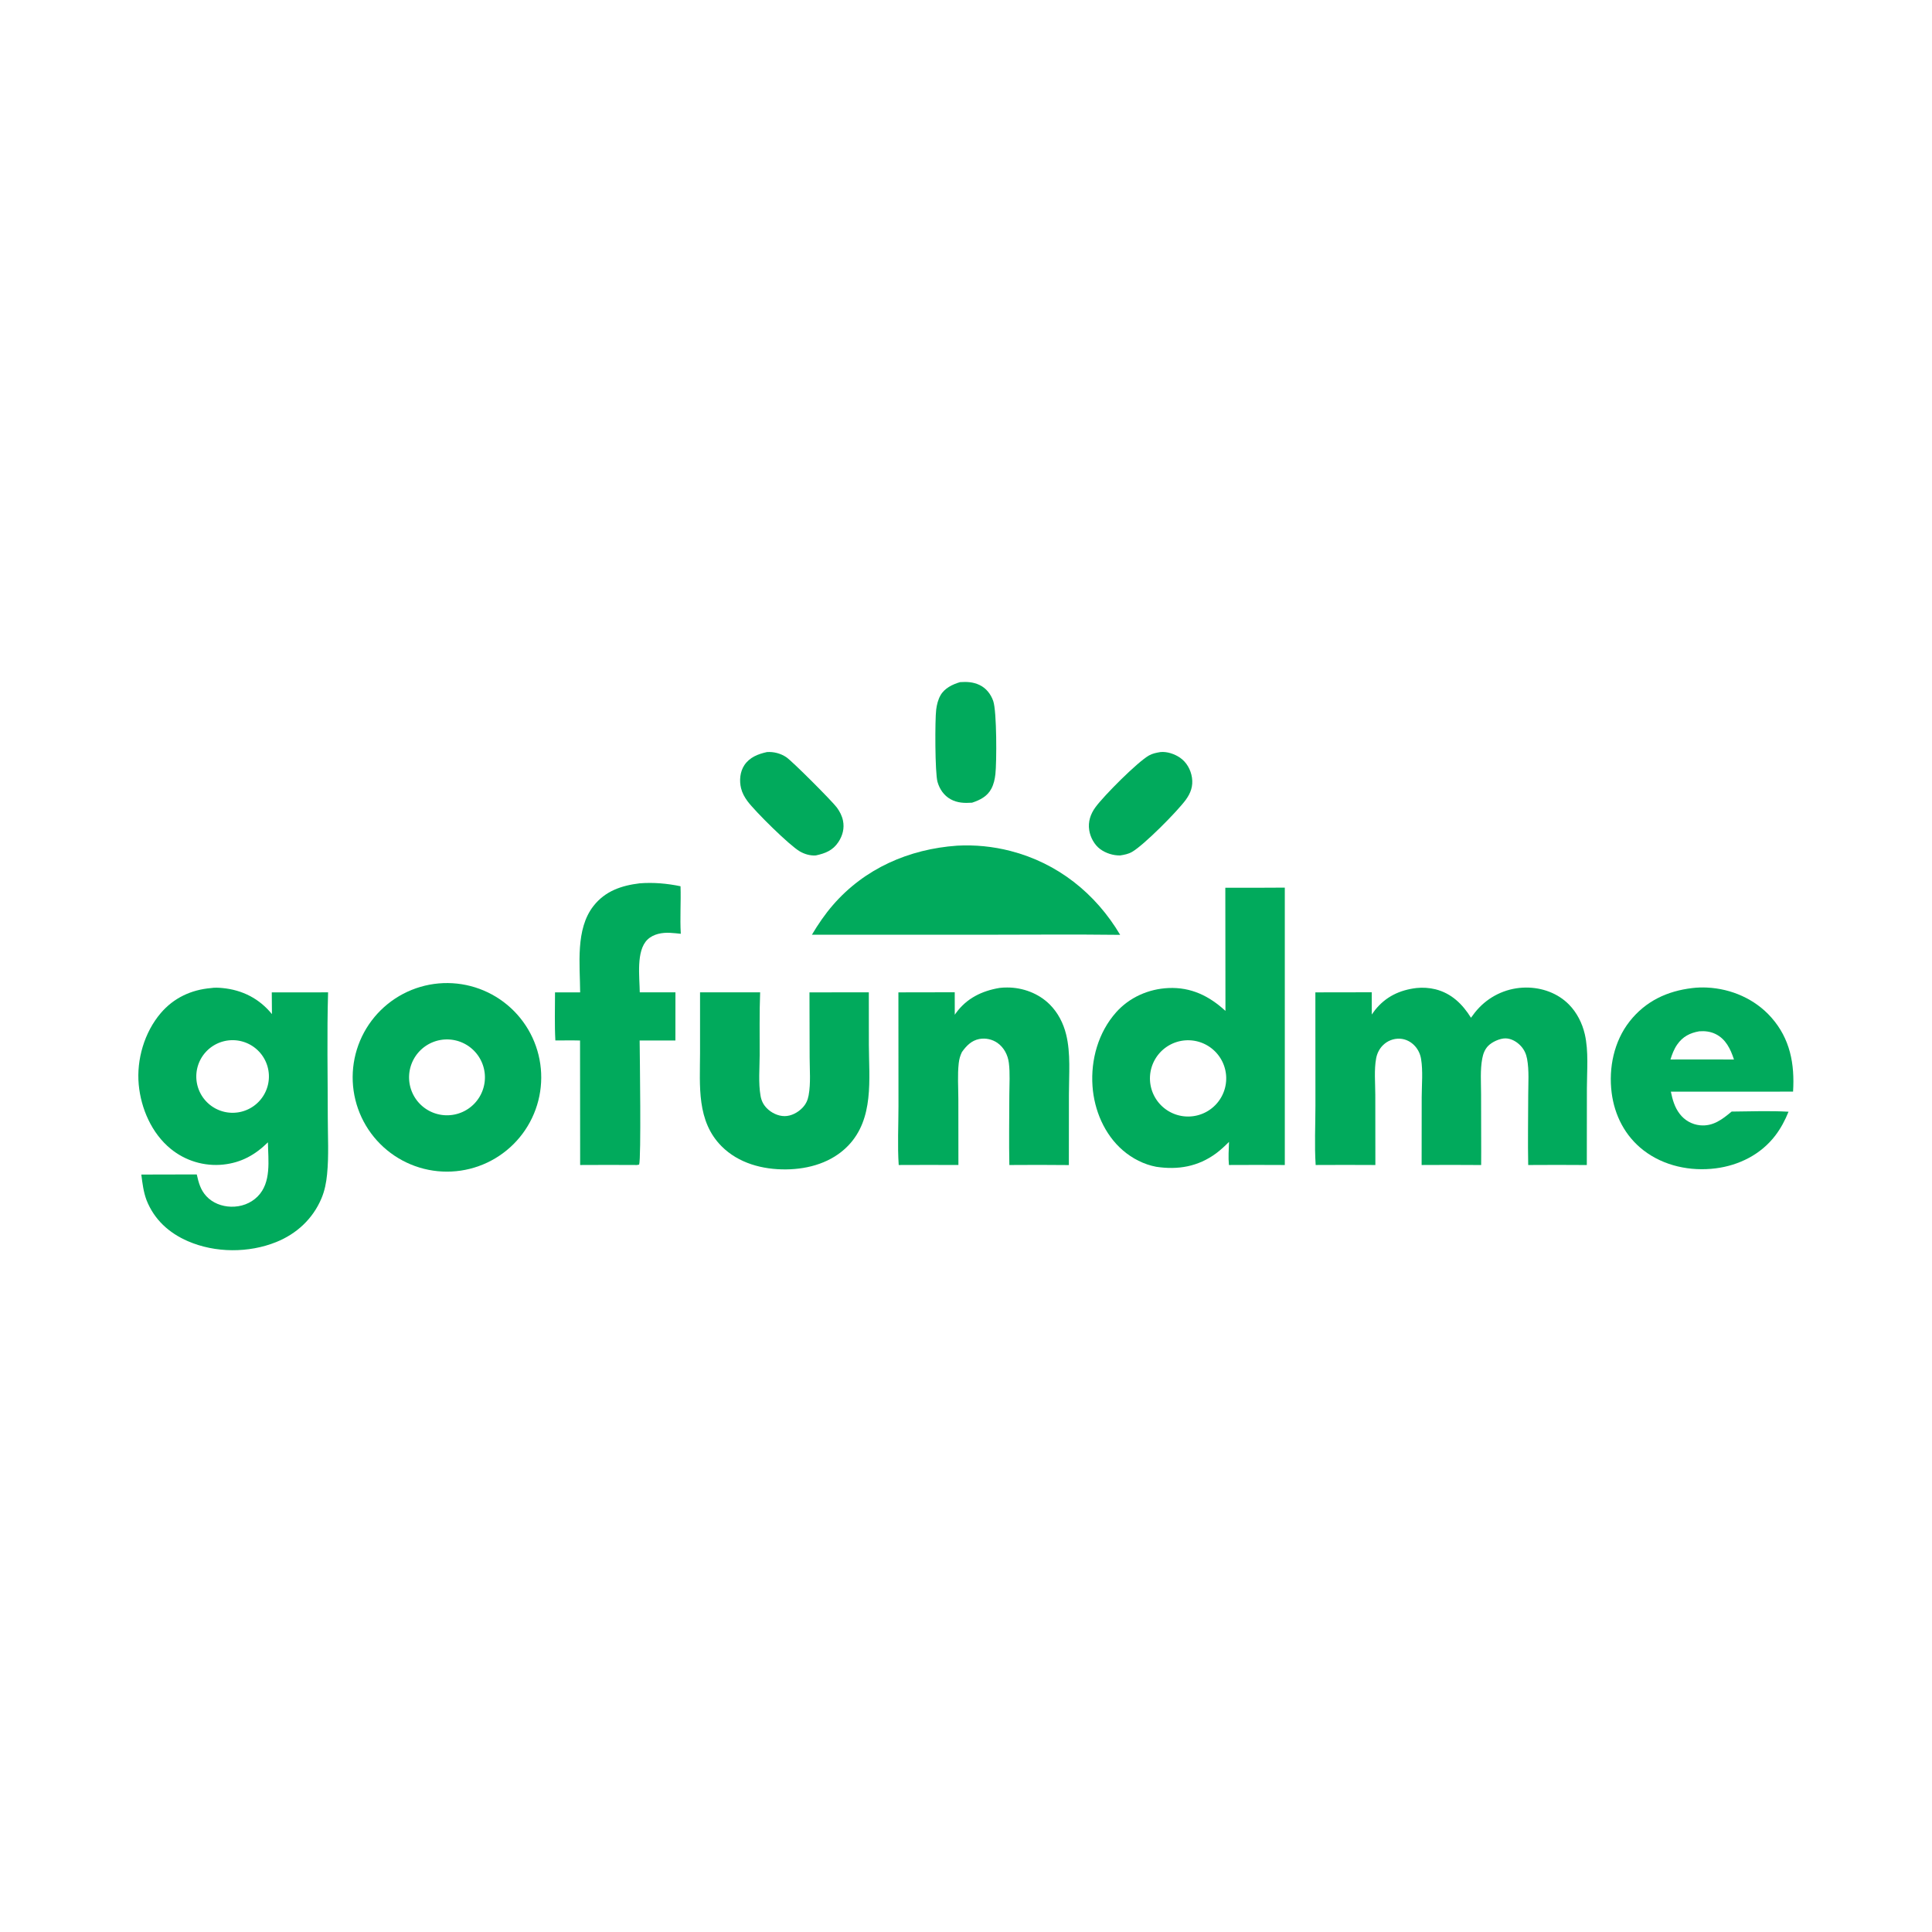 <?xml version="1.0" encoding="utf-8" ?>
<svg xmlns="http://www.w3.org/2000/svg" xmlns:xlink="http://www.w3.org/1999/xlink" width="1024" height="1024">
	<path fill="#01AA5C" d="M111.808 523.702C113.714 523.36 116.051 523.505 117.986 523.691C128.505 524.705 137.462 529.314 144.134 537.497L144.047 525.975L173.89 525.967C173.249 547.969 173.718 570.093 173.731 592.108C173.736 602.105 174.347 612.506 173.356 622.442C172.912 626.896 172.097 631.121 170.344 635.255C165.775 646.03 157.227 653.945 146.423 658.308C131.848 664.194 114.052 664.128 99.607 657.863C89.511 653.484 81.778 646.436 77.681 636.142C76.025 631.702 75.494 627.212 74.902 622.538L104.289 622.471C105.264 626.791 106.262 630.645 109.359 633.993C112.717 637.624 117.53 639.437 122.416 639.577C127.659 639.726 132.808 637.912 136.537 634.169C143.949 626.728 142.145 615.022 142.007 605.449C135.253 612.119 127.873 616.227 118.325 617.25Q117.396 617.346 116.463 617.397Q115.53 617.447 114.596 617.451Q113.662 617.456 112.729 617.414Q111.796 617.372 110.866 617.284Q109.936 617.196 109.012 617.063Q108.087 616.929 107.17 616.75Q106.254 616.571 105.347 616.347Q104.44 616.122 103.545 615.854Q102.651 615.585 101.771 615.273Q100.89 614.96 100.026 614.605Q99.163 614.249 98.317 613.851Q97.472 613.454 96.648 613.015Q95.823 612.576 95.022 612.097Q94.22 611.617 93.442 611.099Q92.665 610.581 91.915 610.025Q91.164 609.469 90.442 608.877C80.426 600.707 74.699 587.545 73.528 574.853C72.304 561.601 76.53 547.134 85.207 536.961C92.091 528.891 101.34 524.59 111.808 523.702ZM127.233 589.389Q127.697 589.292 128.155 589.172Q128.614 589.052 129.066 588.909Q129.518 588.767 129.962 588.602Q130.406 588.438 130.842 588.252Q131.278 588.066 131.704 587.858Q132.13 587.651 132.546 587.423Q132.961 587.195 133.365 586.946Q133.768 586.698 134.159 586.43Q134.55 586.163 134.927 585.876Q135.305 585.589 135.667 585.284Q136.03 584.979 136.377 584.657Q136.725 584.334 137.056 583.995Q137.387 583.656 137.7 583.301Q138.014 582.946 138.31 582.576Q138.606 582.206 138.884 581.822Q139.161 581.438 139.419 581.04Q139.678 580.643 139.916 580.233Q140.154 579.824 140.372 579.403Q140.59 578.982 140.787 578.551Q140.984 578.12 141.159 577.68Q141.335 577.239 141.488 576.791Q141.642 576.343 141.773 575.888Q141.905 575.432 142.013 574.971Q142.122 574.51 142.208 574.044Q142.294 573.578 142.357 573.108Q142.42 572.638 142.46 572.166Q142.499 571.694 142.516 571.22Q142.532 570.747 142.525 570.273Q142.518 569.799 142.488 569.326Q142.458 568.853 142.404 568.382Q142.351 567.912 142.274 567.444Q142.198 566.976 142.098 566.513Q141.999 566.05 141.876 565.592Q141.754 565.134 141.61 564.683Q141.465 564.231 141.298 563.788Q141.132 563.344 140.944 562.909Q140.755 562.474 140.546 562.049Q140.336 561.624 140.106 561.21Q139.876 560.796 139.626 560.393Q139.376 559.991 139.106 559.601Q138.837 559.211 138.548 558.836Q138.259 558.46 137.953 558.098Q137.646 557.737 137.322 557.391Q136.998 557.046 136.657 556.716Q136.316 556.387 135.96 556.075Q135.603 555.763 135.232 555.469Q134.86 555.174 134.475 554.899Q134.089 554.623 133.691 554.367Q133.292 554.11 132.882 553.874Q132.471 553.638 132.049 553.422Q131.627 553.206 131.195 553.011Q130.763 552.816 130.322 552.643Q129.881 552.47 129.432 552.318Q128.983 552.167 128.527 552.038Q128.071 551.908 127.609 551.802Q127.148 551.695 126.681 551.612Q126.215 551.528 125.745 551.467Q125.275 551.407 124.802 551.369Q124.33 551.332 123.856 551.318Q123.383 551.304 122.909 551.313Q122.435 551.322 121.962 551.355Q121.49 551.387 121.019 551.443Q120.548 551.499 120.081 551.577Q119.614 551.656 119.151 551.758Q118.691 551.859 118.237 551.983Q117.782 552.106 117.334 552.252Q116.886 552.397 116.446 552.565Q116.006 552.732 115.574 552.92Q115.143 553.109 114.721 553.319Q114.299 553.528 113.888 553.758Q113.477 553.988 113.078 554.238Q112.678 554.488 112.292 554.757Q111.905 555.026 111.532 555.313Q111.159 555.601 110.8 555.906Q110.442 556.212 110.099 556.534Q109.756 556.857 109.429 557.196Q109.102 557.535 108.792 557.89Q108.482 558.244 108.19 558.614Q107.898 558.983 107.624 559.366Q107.35 559.75 107.095 560.146Q106.841 560.542 106.606 560.95Q106.371 561.358 106.156 561.777Q105.941 562.196 105.747 562.625Q105.553 563.055 105.38 563.493Q105.207 563.931 105.056 564.377Q104.905 564.823 104.776 565.276Q104.647 565.729 104.54 566.188Q104.433 566.646 104.349 567.11Q104.264 567.573 104.203 568.04Q104.141 568.507 104.103 568.976Q104.064 569.446 104.048 569.917Q104.033 570.387 104.04 570.858Q104.048 571.329 104.078 571.799Q104.109 572.269 104.162 572.737Q104.216 573.205 104.292 573.67Q104.368 574.135 104.467 574.595Q104.566 575.055 104.687 575.511Q104.808 575.966 104.952 576.414Q105.095 576.863 105.26 577.304Q105.426 577.745 105.612 578.177Q105.799 578.61 106.006 579.033Q106.214 579.456 106.442 579.868Q106.67 580.28 106.918 580.68Q107.165 581.081 107.432 581.469Q107.7 581.857 107.985 582.231Q108.271 582.605 108.575 582.965Q108.879 583.325 109.2 583.67Q109.521 584.015 109.858 584.343Q110.196 584.672 110.549 584.983Q110.902 585.295 111.27 585.589Q111.638 585.883 112.02 586.159Q112.402 586.434 112.796 586.691Q113.191 586.948 113.598 587.185Q114.005 587.422 114.423 587.638Q114.842 587.855 115.27 588.051Q115.698 588.247 116.135 588.422Q116.573 588.597 117.018 588.751Q117.463 588.904 117.916 589.035Q118.368 589.167 118.826 589.276Q119.284 589.385 119.747 589.471Q120.21 589.558 120.677 589.622Q121.143 589.685 121.613 589.726Q122.082 589.767 122.553 589.785Q123.023 589.803 123.494 589.798Q123.965 589.792 124.435 589.764Q124.905 589.736 125.374 589.685Q125.842 589.634 126.307 589.56Q126.772 589.486 127.233 589.389Z"/>
	<path fill="#01AA5C" d="M649.446 470.527Q665.21 470.573 680.973 470.457L680.976 617.479Q666.167 617.388 651.357 617.475C650.959 613.43 651.277 609.277 651.406 605.22C649.224 607.38 647.031 609.476 644.556 611.303C635.019 618.341 624.378 620.163 612.83 618.423C606.316 617.202 600.123 614.018 595.12 609.696C585.344 601.25 579.942 588.406 579.05 575.668C578.069 561.674 582.132 547.166 591.549 536.567C598.6 528.631 608.748 524.149 619.308 523.677C631.283 523.142 640.904 527.876 649.517 535.8L649.446 470.527ZM633.726 591.376Q634.214 591.277 634.697 591.154Q635.18 591.031 635.656 590.884Q636.133 590.737 636.601 590.568Q637.069 590.398 637.529 590.205Q637.988 590.012 638.438 589.797Q638.887 589.581 639.326 589.344Q639.764 589.107 640.19 588.849Q640.616 588.59 641.029 588.311Q641.441 588.032 641.84 587.733Q642.239 587.434 642.622 587.115Q643.005 586.797 643.372 586.46Q643.739 586.123 644.089 585.768Q644.44 585.414 644.772 585.042Q645.104 584.671 645.418 584.284Q645.731 583.896 646.025 583.494Q646.319 583.092 646.593 582.675Q646.867 582.259 647.12 581.83Q647.373 581.401 647.604 580.959Q647.836 580.518 648.045 580.066Q648.255 579.614 648.442 579.152Q648.629 578.69 648.793 578.219Q648.957 577.749 649.098 577.271Q649.238 576.793 649.355 576.308Q649.472 575.824 649.565 575.334Q649.658 574.845 649.726 574.351Q649.795 573.858 649.839 573.361Q649.884 572.865 649.903 572.367Q649.923 571.869 649.918 571.371Q649.913 570.873 649.884 570.375Q649.854 569.878 649.801 569.382Q649.747 568.887 649.669 568.395Q649.59 567.903 649.488 567.415Q649.386 566.927 649.259 566.445Q649.133 565.963 648.983 565.488Q648.833 565.013 648.66 564.546Q648.487 564.078 648.291 563.62Q648.095 563.162 647.877 562.714Q647.659 562.266 647.419 561.829Q647.179 561.393 646.917 560.968Q646.656 560.544 646.374 560.133Q646.092 559.722 645.79 559.326Q645.489 558.929 645.167 558.548Q644.847 558.167 644.507 557.802Q644.168 557.437 643.811 557.089Q643.454 556.741 643.08 556.412Q642.707 556.082 642.317 555.771Q641.928 555.46 641.523 555.169Q641.119 554.877 640.701 554.606Q640.283 554.335 639.852 554.085Q639.421 553.835 638.978 553.607Q638.535 553.378 638.082 553.171Q637.628 552.965 637.165 552.781Q636.702 552.597 636.23 552.436Q635.759 552.276 635.28 552.138Q634.801 552.001 634.315 551.887Q633.83 551.773 633.34 551.684Q632.85 551.594 632.356 551.529Q631.862 551.464 631.365 551.423Q630.869 551.382 630.37 551.366Q629.872 551.349 629.374 551.357Q628.876 551.366 628.379 551.398Q627.881 551.431 627.386 551.488Q626.891 551.545 626.4 551.627Q625.908 551.708 625.421 551.814Q624.938 551.919 624.461 552.047Q623.984 552.175 623.514 552.327Q623.043 552.478 622.581 552.652Q622.118 552.826 621.665 553.023Q621.212 553.219 620.769 553.438Q620.325 553.656 619.894 553.896Q619.462 554.136 619.042 554.397Q618.622 554.657 618.216 554.938Q617.809 555.219 617.417 555.519Q617.025 555.82 616.647 556.139Q616.27 556.458 615.909 556.795Q615.548 557.133 615.204 557.487Q614.86 557.842 614.533 558.212Q614.207 558.583 613.899 558.97Q613.591 559.356 613.302 559.757Q613.014 560.158 612.745 560.573Q612.476 560.987 612.228 561.414Q611.98 561.842 611.753 562.281Q611.526 562.719 611.32 563.169Q611.115 563.618 610.932 564.077Q610.749 564.536 610.588 565.003Q610.428 565.471 610.291 565.945Q610.153 566.42 610.039 566.901Q609.925 567.381 609.834 567.867Q609.744 568.353 609.677 568.842Q609.611 569.332 609.568 569.824Q609.526 570.316 609.507 570.81Q609.489 571.304 609.494 571.798Q609.5 572.292 609.53 572.785Q609.559 573.278 609.613 573.769Q609.667 574.261 609.745 574.748Q609.823 575.236 609.924 575.72Q610.026 576.203 610.151 576.682Q610.276 577.159 610.424 577.631Q610.572 578.102 610.743 578.566Q610.914 579.029 611.108 579.484Q611.301 579.938 611.517 580.383Q611.732 580.828 611.969 581.261Q612.206 581.695 612.464 582.116Q612.722 582.538 613 582.946Q613.278 583.354 613.576 583.749Q613.874 584.143 614.19 584.522Q614.507 584.901 614.842 585.265Q615.177 585.628 615.529 585.975Q615.881 586.321 616.25 586.65Q616.619 586.979 617.003 587.289Q617.387 587.6 617.786 587.891Q618.185 588.183 618.598 588.454Q619.011 588.726 619.436 588.977Q619.862 589.228 620.299 589.458Q620.737 589.688 621.185 589.896Q621.633 590.104 622.09 590.29Q622.548 590.477 623.014 590.64Q623.48 590.804 623.954 590.944Q624.428 591.085 624.908 591.202Q625.388 591.319 625.873 591.413Q626.358 591.507 626.847 591.577Q627.336 591.646 627.828 591.692Q628.32 591.738 628.813 591.76Q629.307 591.782 629.801 591.78Q630.295 591.777 630.789 591.751Q631.282 591.724 631.773 591.674Q632.265 591.623 632.753 591.549Q633.242 591.474 633.726 591.376Z"/>
	<path fill="#01AA5C" d="M779.649 539.422C780.983 537.546 782.419 535.686 784.021 534.028Q784.621 533.404 785.251 532.811Q785.881 532.219 786.541 531.658Q787.2 531.097 787.886 530.57Q788.573 530.043 789.284 529.552Q789.996 529.06 790.732 528.604Q791.468 528.148 792.225 527.73Q792.983 527.312 793.76 526.932Q794.538 526.552 795.333 526.212Q796.129 525.871 796.94 525.571Q797.752 525.271 798.578 525.012Q799.403 524.752 800.241 524.535Q801.078 524.317 801.926 524.142Q802.773 523.967 803.628 523.834Q804.483 523.701 805.344 523.611Q806.204 523.521 807.069 523.475Q807.933 523.428 808.798 523.425C817.249 523.393 825.645 526.367 831.618 532.456C835.798 536.717 838.609 542.295 839.961 548.082C842.084 557.18 841.092 567.545 841.084 576.861L841.043 617.489Q825.511 617.368 809.979 617.481C809.727 605.173 809.974 592.821 809.986 580.509C809.992 574.236 810.533 567.367 809.382 561.2C808.894 558.585 807.888 556.372 806.078 554.399C804.045 552.184 801.071 550.411 797.997 550.361C794.994 550.312 790.745 552.253 788.69 554.416C786.944 556.255 786.11 558.526 785.638 560.979C784.466 567.076 785.002 573.781 785.007 579.982L785.068 610.625L785.044 617.489Q769.268 617.369 753.492 617.475L753.529 581.455C753.553 574.996 754.256 567.614 753.198 561.258C752.78 558.744 751.747 556.476 750.058 554.556C747.978 552.193 745.112 550.687 741.949 550.526Q741.33 550.498 740.711 550.534Q740.092 550.57 739.48 550.671Q738.868 550.771 738.27 550.935Q737.672 551.098 737.094 551.323Q736.516 551.547 735.965 551.831Q735.413 552.115 734.894 552.454Q734.375 552.793 733.894 553.184Q733.414 553.576 732.976 554.015C731.077 555.889 729.879 558.326 729.389 560.933C728.248 567.005 728.93 574.093 728.936 580.297L728.977 617.479Q713.155 617.385 697.332 617.475C696.654 607.118 697.199 596.468 697.205 586.066L697.173 525.974L727.053 525.926L727.068 537.717Q727.891 536.484 728.81 535.321C734.498 528.234 741.841 524.737 750.774 523.665Q753.292 523.402 755.818 523.571Q758.344 523.74 760.804 524.336C769.294 526.471 775.156 532.196 779.649 539.422Z"/>
	<path fill="#01AA5C" d="M232.485 521.235Q233.703 521.127 234.925 521.079Q236.147 521.031 237.37 521.043Q238.593 521.055 239.814 521.126Q241.035 521.198 242.251 521.329Q243.466 521.46 244.674 521.651Q245.882 521.841 247.08 522.09Q248.277 522.34 249.461 522.647Q250.644 522.955 251.811 523.32Q252.979 523.685 254.126 524.107Q255.274 524.529 256.4 525.006Q257.526 525.484 258.627 526.016Q259.729 526.547 260.802 527.133Q261.876 527.718 262.92 528.355Q263.964 528.992 264.976 529.679Q265.987 530.366 266.964 531.102Q267.941 531.838 268.88 532.621Q269.82 533.404 270.72 534.232Q271.62 535.059 272.479 535.93Q273.337 536.801 274.152 537.713Q274.967 538.625 275.737 539.575Q276.506 540.526 277.228 541.513Q277.95 542.5 278.623 543.521Q279.296 544.543 279.918 545.596Q280.54 546.648 281.11 547.731Q281.679 548.813 282.196 549.921Q282.712 551.03 283.173 552.162Q283.635 553.295 284.04 554.449Q284.445 555.603 284.794 556.775Q285.142 557.947 285.433 559.135Q285.724 560.323 285.956 561.524Q286.189 562.724 286.362 563.935Q286.535 565.145 286.649 566.363Q286.763 567.581 286.817 568.802Q286.871 570.024 286.866 571.247Q286.86 572.47 286.794 573.691Q286.729 574.912 286.604 576.129Q286.479 577.345 286.294 578.554Q286.11 579.763 285.867 580.962Q285.623 582.16 285.321 583.346Q285.02 584.531 284.66 585.7Q284.301 586.869 283.885 588.019Q283.469 589.169 282.997 590.297Q282.525 591.425 281.999 592.529Q281.473 593.633 280.893 594.71Q280.313 595.787 279.681 596.834Q279.049 597.881 278.367 598.896Q277.685 599.911 276.954 600.891Q276.223 601.872 275.445 602.815Q274.667 603.759 273.843 604.663Q273.02 605.567 272.153 606.43Q271.287 607.293 270.379 608.113Q269.471 608.932 268.524 609.706Q267.578 610.48 266.594 611.207Q265.611 611.934 264.593 612.612Q263.575 613.29 262.525 613.917Q261.475 614.545 260.396 615.12Q259.317 615.695 258.211 616.217Q257.105 616.738 255.974 617.205Q254.844 617.672 253.692 618.084Q252.54 618.495 251.37 618.849Q250.199 619.203 249.013 619.5Q247.827 619.797 246.627 620.035Q245.428 620.273 244.218 620.453Q243.008 620.632 241.791 620.752Q240.566 620.873 239.337 620.933Q238.108 620.993 236.877 620.993Q235.646 620.993 234.417 620.932Q233.188 620.871 231.963 620.75Q230.738 620.628 229.521 620.447Q228.303 620.265 227.097 620.024Q225.89 619.783 224.696 619.483Q223.503 619.182 222.325 618.824Q221.148 618.465 219.99 618.049Q218.831 617.633 217.695 617.16Q216.559 616.687 215.447 616.159Q214.335 615.631 213.251 615.049Q212.166 614.467 211.112 613.832Q210.058 613.197 209.036 612.512Q208.014 611.826 207.027 611.09Q206.04 610.355 205.091 609.572Q204.141 608.789 203.231 607.96Q202.322 607.131 201.454 606.258Q200.586 605.385 199.762 604.471Q198.938 603.557 198.16 602.603Q197.382 601.649 196.652 600.658Q195.922 599.667 195.242 598.642Q194.562 597.616 193.933 596.558Q193.304 595.5 192.728 594.413Q192.151 593.325 191.629 592.211Q191.108 591.096 190.641 589.957Q190.175 588.818 189.765 587.658Q189.355 586.497 189.003 585.318Q188.651 584.139 188.357 582.943Q188.063 581.748 187.829 580.54Q187.594 579.332 187.419 578.114Q187.245 576.895 187.13 575.67Q187.015 574.445 186.961 573.215Q186.907 571.985 186.914 570.755Q186.92 569.524 186.987 568.295Q187.054 567.066 187.182 565.842Q187.309 564.618 187.497 563.401Q187.684 562.185 187.931 560.979Q188.178 559.774 188.485 558.582Q188.791 557.39 189.155 556.214Q189.52 555.039 189.942 553.882Q190.364 552.726 190.842 551.592Q191.321 550.458 191.854 549.349Q192.388 548.24 192.975 547.159Q193.563 546.077 194.203 545.026Q194.843 543.975 195.534 542.956Q196.225 541.938 196.966 540.955Q197.706 539.971 198.494 539.026Q199.282 538.08 200.115 537.175Q200.948 536.269 201.825 535.406Q202.702 534.542 203.621 533.723Q204.539 532.904 205.497 532.13Q206.455 531.357 207.449 530.632Q208.444 529.907 209.473 529.232Q210.502 528.557 211.563 527.933Q212.624 527.309 213.714 526.739Q214.805 526.168 215.922 525.652Q217.039 525.135 218.18 524.675Q219.322 524.214 220.484 523.81Q221.647 523.406 222.828 523.06Q224.009 522.713 225.205 522.426Q226.402 522.138 227.611 521.909Q228.821 521.681 230.04 521.512Q231.259 521.344 232.485 521.235ZM239.694 590.932Q240.181 590.864 240.663 590.773Q241.146 590.681 241.623 590.566Q242.101 590.451 242.572 590.313Q243.044 590.174 243.508 590.013Q243.972 589.852 244.428 589.669Q244.883 589.485 245.33 589.28Q245.776 589.074 246.211 588.847Q246.647 588.62 247.071 588.372Q247.495 588.124 247.906 587.855Q248.318 587.586 248.715 587.298Q249.113 587.01 249.496 586.702Q249.88 586.395 250.247 586.069Q250.615 585.743 250.966 585.4Q251.318 585.057 251.652 584.697Q251.986 584.337 252.302 583.961Q252.619 583.585 252.916 583.194Q253.214 582.803 253.492 582.398Q253.77 581.993 254.028 581.575Q254.285 581.157 254.523 580.726Q254.76 580.296 254.976 579.855Q255.192 579.414 255.386 578.962Q255.58 578.511 255.752 578.051Q255.923 577.591 256.072 577.122Q256.222 576.654 256.348 576.18Q256.474 575.705 256.576 575.224Q256.679 574.744 256.758 574.259Q256.838 573.774 256.893 573.286Q256.948 572.798 256.98 572.308Q257.011 571.818 257.019 571.326Q257.026 570.835 257.01 570.344Q256.993 569.853 256.953 569.364Q256.912 568.874 256.848 568.387Q256.784 567.9 256.696 567.417Q256.608 566.933 256.496 566.455Q256.385 565.977 256.25 565.504Q256.115 565.032 255.957 564.566Q255.8 564.101 255.62 563.644Q255.439 563.187 255.237 562.74Q255.035 562.292 254.811 561.855Q254.587 561.417 254.342 560.992Q254.097 560.566 253.831 560.152Q253.566 559.739 253.281 559.339Q252.995 558.939 252.691 558.554Q252.386 558.169 252.063 557.798Q251.74 557.428 251.399 557.074Q251.058 556.721 250.701 556.384Q250.343 556.047 249.97 555.728Q249.596 555.409 249.207 555.109Q248.819 554.808 248.416 554.527Q248.013 554.246 247.596 553.985Q247.18 553.724 246.752 553.484Q246.323 553.244 245.884 553.025Q245.444 552.805 244.994 552.608Q244.544 552.411 244.085 552.236Q243.626 552.06 243.159 551.908Q242.692 551.755 242.219 551.626Q241.745 551.496 241.265 551.39Q240.785 551.283 240.301 551.201Q239.817 551.118 239.329 551.059Q238.842 551 238.352 550.965Q237.862 550.93 237.371 550.919Q236.879 550.908 236.388 550.921Q235.897 550.934 235.407 550.97Q234.917 551.007 234.43 551.068Q233.938 551.129 233.449 551.215Q232.961 551.3 232.477 551.41Q231.994 551.519 231.516 551.652Q231.039 551.786 230.568 551.942Q230.098 552.099 229.635 552.278Q229.173 552.458 228.72 552.66Q228.268 552.862 227.825 553.086Q227.383 553.311 226.952 553.556Q226.522 553.802 226.104 554.069Q225.686 554.335 225.281 554.622Q224.877 554.909 224.487 555.216Q224.097 555.522 223.723 555.848Q223.349 556.173 222.991 556.517Q222.634 556.86 222.293 557.221Q221.953 557.581 221.631 557.958Q221.309 558.335 221.006 558.728Q220.703 559.12 220.419 559.527Q220.136 559.934 219.873 560.354Q219.61 560.774 219.368 561.207Q219.126 561.64 218.905 562.084Q218.685 562.528 218.487 562.983Q218.289 563.438 218.113 563.901Q217.937 564.365 217.785 564.837Q217.633 565.309 217.504 565.787Q217.374 566.266 217.269 566.751Q217.164 567.235 217.083 567.724Q217.001 568.214 216.944 568.706Q216.887 569.199 216.855 569.693Q216.822 570.188 216.814 570.684Q216.805 571.18 216.822 571.675Q216.838 572.171 216.878 572.665Q216.919 573.159 216.984 573.651Q217.049 574.143 217.138 574.63Q217.227 575.118 217.34 575.601Q217.453 576.084 217.59 576.561Q217.726 577.037 217.886 577.506Q218.046 577.976 218.229 578.437Q218.412 578.898 218.618 579.349Q218.823 579.8 219.05 580.241Q219.278 580.682 219.527 581.11Q219.776 581.539 220.045 581.955Q220.315 582.372 220.605 582.774Q220.895 583.176 221.204 583.564Q221.514 583.951 221.842 584.323Q222.17 584.695 222.516 585.05Q222.862 585.405 223.225 585.743Q223.588 586.08 223.967 586.4Q224.347 586.719 224.741 587.019Q225.136 587.32 225.545 587.6Q225.954 587.881 226.376 588.141Q226.798 588.401 227.233 588.639Q227.668 588.878 228.113 589.095Q228.559 589.312 229.015 589.507Q229.471 589.702 229.936 589.874Q230.401 590.046 230.874 590.195Q231.347 590.344 231.827 590.47Q232.306 590.595 232.792 590.697Q233.277 590.799 233.767 590.877Q234.257 590.954 234.75 591.008Q235.242 591.061 235.737 591.09Q236.233 591.119 236.728 591.124Q237.224 591.129 237.72 591.109Q238.215 591.089 238.709 591.045Q239.203 591.001 239.694 590.932Z"/>
	<path fill="#01AA5C" d="M897.022 523.687C899.542 523.38 902.187 523.306 904.723 523.426C917.648 524.037 930.14 529.475 938.785 539.216C948.833 550.539 951.271 563.911 950.364 578.585L885.591 578.601C886.479 582.854 887.567 586.857 890.281 590.375Q890.76 591.008 891.302 591.589Q891.843 592.17 892.441 592.693Q893.04 593.215 893.688 593.673Q894.337 594.131 895.029 594.521Q895.721 594.91 896.45 595.226Q897.178 595.542 897.936 595.782Q898.693 596.022 899.47 596.183Q900.248 596.344 901.038 596.424C907.942 597.109 912.832 593.3 917.797 589.157C927.776 589.075 937.997 588.666 947.954 589.236C946.166 593.706 943.87 598.025 940.947 601.86C933.319 611.867 921.723 617.674 909.368 619.247C895.981 620.952 881.784 617.999 871.012 609.632C861.351 602.13 855.727 591.199 854.203 579.148C852.538 565.983 855.446 551.869 863.763 541.32C872.215 530.6 883.642 525.256 897.022 523.687ZM885.377 561.551L905.51 561.531L919.038 561.56C917.232 556.033 914.715 550.659 909.174 548.004C906.484 546.716 903.596 546.38 900.649 546.61C895.681 547.462 891.854 549.443 888.932 553.655C887.255 556.073 886.248 558.763 885.377 561.551Z"/>
	<path fill="#01AA5C" d="M529.735 523.624C531.107 523.439 532.512 523.392 533.897 523.393C542.159 523.399 550.523 526.526 556.39 532.393C560.776 536.779 563.605 542.327 565.084 548.316C567.559 558.336 566.555 569.615 566.547 579.892L566.519 617.51Q550.749 617.348 534.979 617.481C534.724 605.086 534.944 592.638 534.965 580.238C534.974 574.701 535.412 568.815 534.71 563.324C534.181 559.179 532.159 555.251 528.713 552.796Q528.193 552.432 527.639 552.12Q527.085 551.809 526.503 551.555Q525.921 551.3 525.316 551.104Q524.712 550.908 524.091 550.773Q523.471 550.638 522.839 550.565Q522.208 550.492 521.573 550.482Q520.938 550.472 520.305 550.525Q519.672 550.578 519.047 550.693C514.917 551.483 512.153 554.327 509.833 557.62C508.914 559.537 508.396 561.342 508.155 563.465C507.447 569.71 507.932 576.355 507.947 582.655L507.977 617.471Q492.156 617.393 476.334 617.475C475.654 607.215 476.201 596.654 476.209 586.347L476.174 525.975L506.028 525.922L506.05 537.841Q506.337 537.414 506.637 536.995C512.302 529.138 520.363 525.212 529.735 523.624Z"/>
	<path fill="#01AA5C" d="M429.039 525.977L460.494 525.951L460.513 553.75C460.588 572.04 463.349 592.981 449.466 607.31C440.908 616.143 428.708 619.672 416.682 619.805C404.237 619.943 391.444 616.57 382.454 607.548C369.151 594.199 370.997 575.501 371.038 558.201L371.038 525.96L402.89 525.967C402.458 537.014 402.683 548.166 402.644 559.224C402.619 566.155 401.902 573.961 403.104 580.805C403.553 583.359 404.54 585.432 406.352 587.304C408.763 589.796 412.374 591.577 415.881 591.567C419.429 591.557 422.943 589.639 425.349 587.117C427.161 585.219 428.117 583.125 428.591 580.562C429.776 574.164 429.134 566.898 429.124 560.392L429.039 525.977Z"/>
	<path fill="#01AA5C" d="M338.986 468.187C346.255 467.605 353.565 468.25 360.694 469.73C360.975 478.112 360.339 486.558 360.836 494.924C358.978 494.73 357.113 494.529 355.248 494.425C351.031 494.188 346.325 494.978 343.177 498.014C337.03 503.942 339.009 517.912 339.086 525.96L357.998 525.958L357.976 551.479Q348.499 551.431 339.022 551.487C339.111 559.381 339.887 614.183 338.755 617.253L337.625 617.475Q322.559 617.379 307.492 617.475L307.435 551.495C303.084 551.369 298.708 551.469 294.355 551.472C293.891 543.026 294.173 534.44 294.172 525.976L307.491 525.97C307.418 511.289 304.926 492.502 314.544 480.203C320.737 472.282 329.362 469.353 338.986 468.187Z"/>
	<path fill="#01AA5C" d="M507.263 448.223Q510.824 448.026 514.389 448.103Q517.954 448.18 521.503 448.53Q525.052 448.881 528.563 449.503Q532.075 450.124 535.528 451.014C560.474 457.415 580.666 473.474 593.713 495.49C568.862 495.187 543.98 495.431 519.125 495.435L430.323 495.424C433.637 489.887 437.194 484.631 441.425 479.745C458.308 460.244 481.828 450.025 507.263 448.223Z"/>
	<path fill="#01AA5C" d="M615.05 398.608C618.539 398.25 622.546 399.611 625.408 401.571C628.958 404.001 631.154 407.997 631.775 412.211C632.424 416.624 631.103 420.332 628.518 423.882C624.03 430.042 606.282 447.945 599.979 451.542C597.999 452.672 595.934 453.048 593.709 453.405C590.011 453.468 586.099 452.237 583.117 450.042C580.029 447.769 577.881 443.765 577.306 440.008C576.622 435.541 577.966 431.495 580.579 427.899C585.094 421.687 602.897 403.86 608.967 400.422C610.881 399.338 612.905 398.968 615.05 398.608Z"/>
	<path fill="#01AA5C" d="M508.873 361.542C512.507 361.305 515.712 361.444 519.096 363.019C522.648 364.672 525.142 367.865 526.421 371.515C528.369 377.076 528.279 404.183 527.582 410.327C527.277 413.011 526.711 415.603 525.449 418.015C523.31 422.098 519.411 424.067 515.214 425.442C511.216 425.72 507.462 425.601 503.855 423.621C500.3 421.671 497.991 418.266 496.899 414.418C495.54 409.628 495.513 381.513 496.201 376.072C496.528 373.483 497.197 370.804 498.494 368.52C500.642 364.74 504.882 362.706 508.873 361.542Z"/>
	<path fill="#01AA5C" d="M406.53 398.605Q407.196 398.561 407.864 398.571Q408.531 398.581 409.196 398.644Q409.86 398.708 410.517 398.825Q411.175 398.942 411.82 399.112Q412.466 399.281 413.096 399.503Q413.726 399.724 414.336 399.995Q414.946 400.267 415.532 400.586Q416.118 400.906 416.676 401.272C419.778 403.281 441.212 424.789 443.584 428.046C445.095 430.121 446.267 432.393 446.795 434.918C447.643 438.974 446.624 442.896 444.362 446.311C441.401 450.781 437.383 452.33 432.372 453.403C429.432 453.582 426.499 452.747 423.969 451.29C418.404 448.083 400.296 430.169 396.194 424.656C394.66 422.593 393.393 420.308 392.779 417.796C391.79 413.747 392.195 409.041 394.548 405.519C397.328 401.359 401.857 399.618 406.53 398.605Z"/>
</svg>
